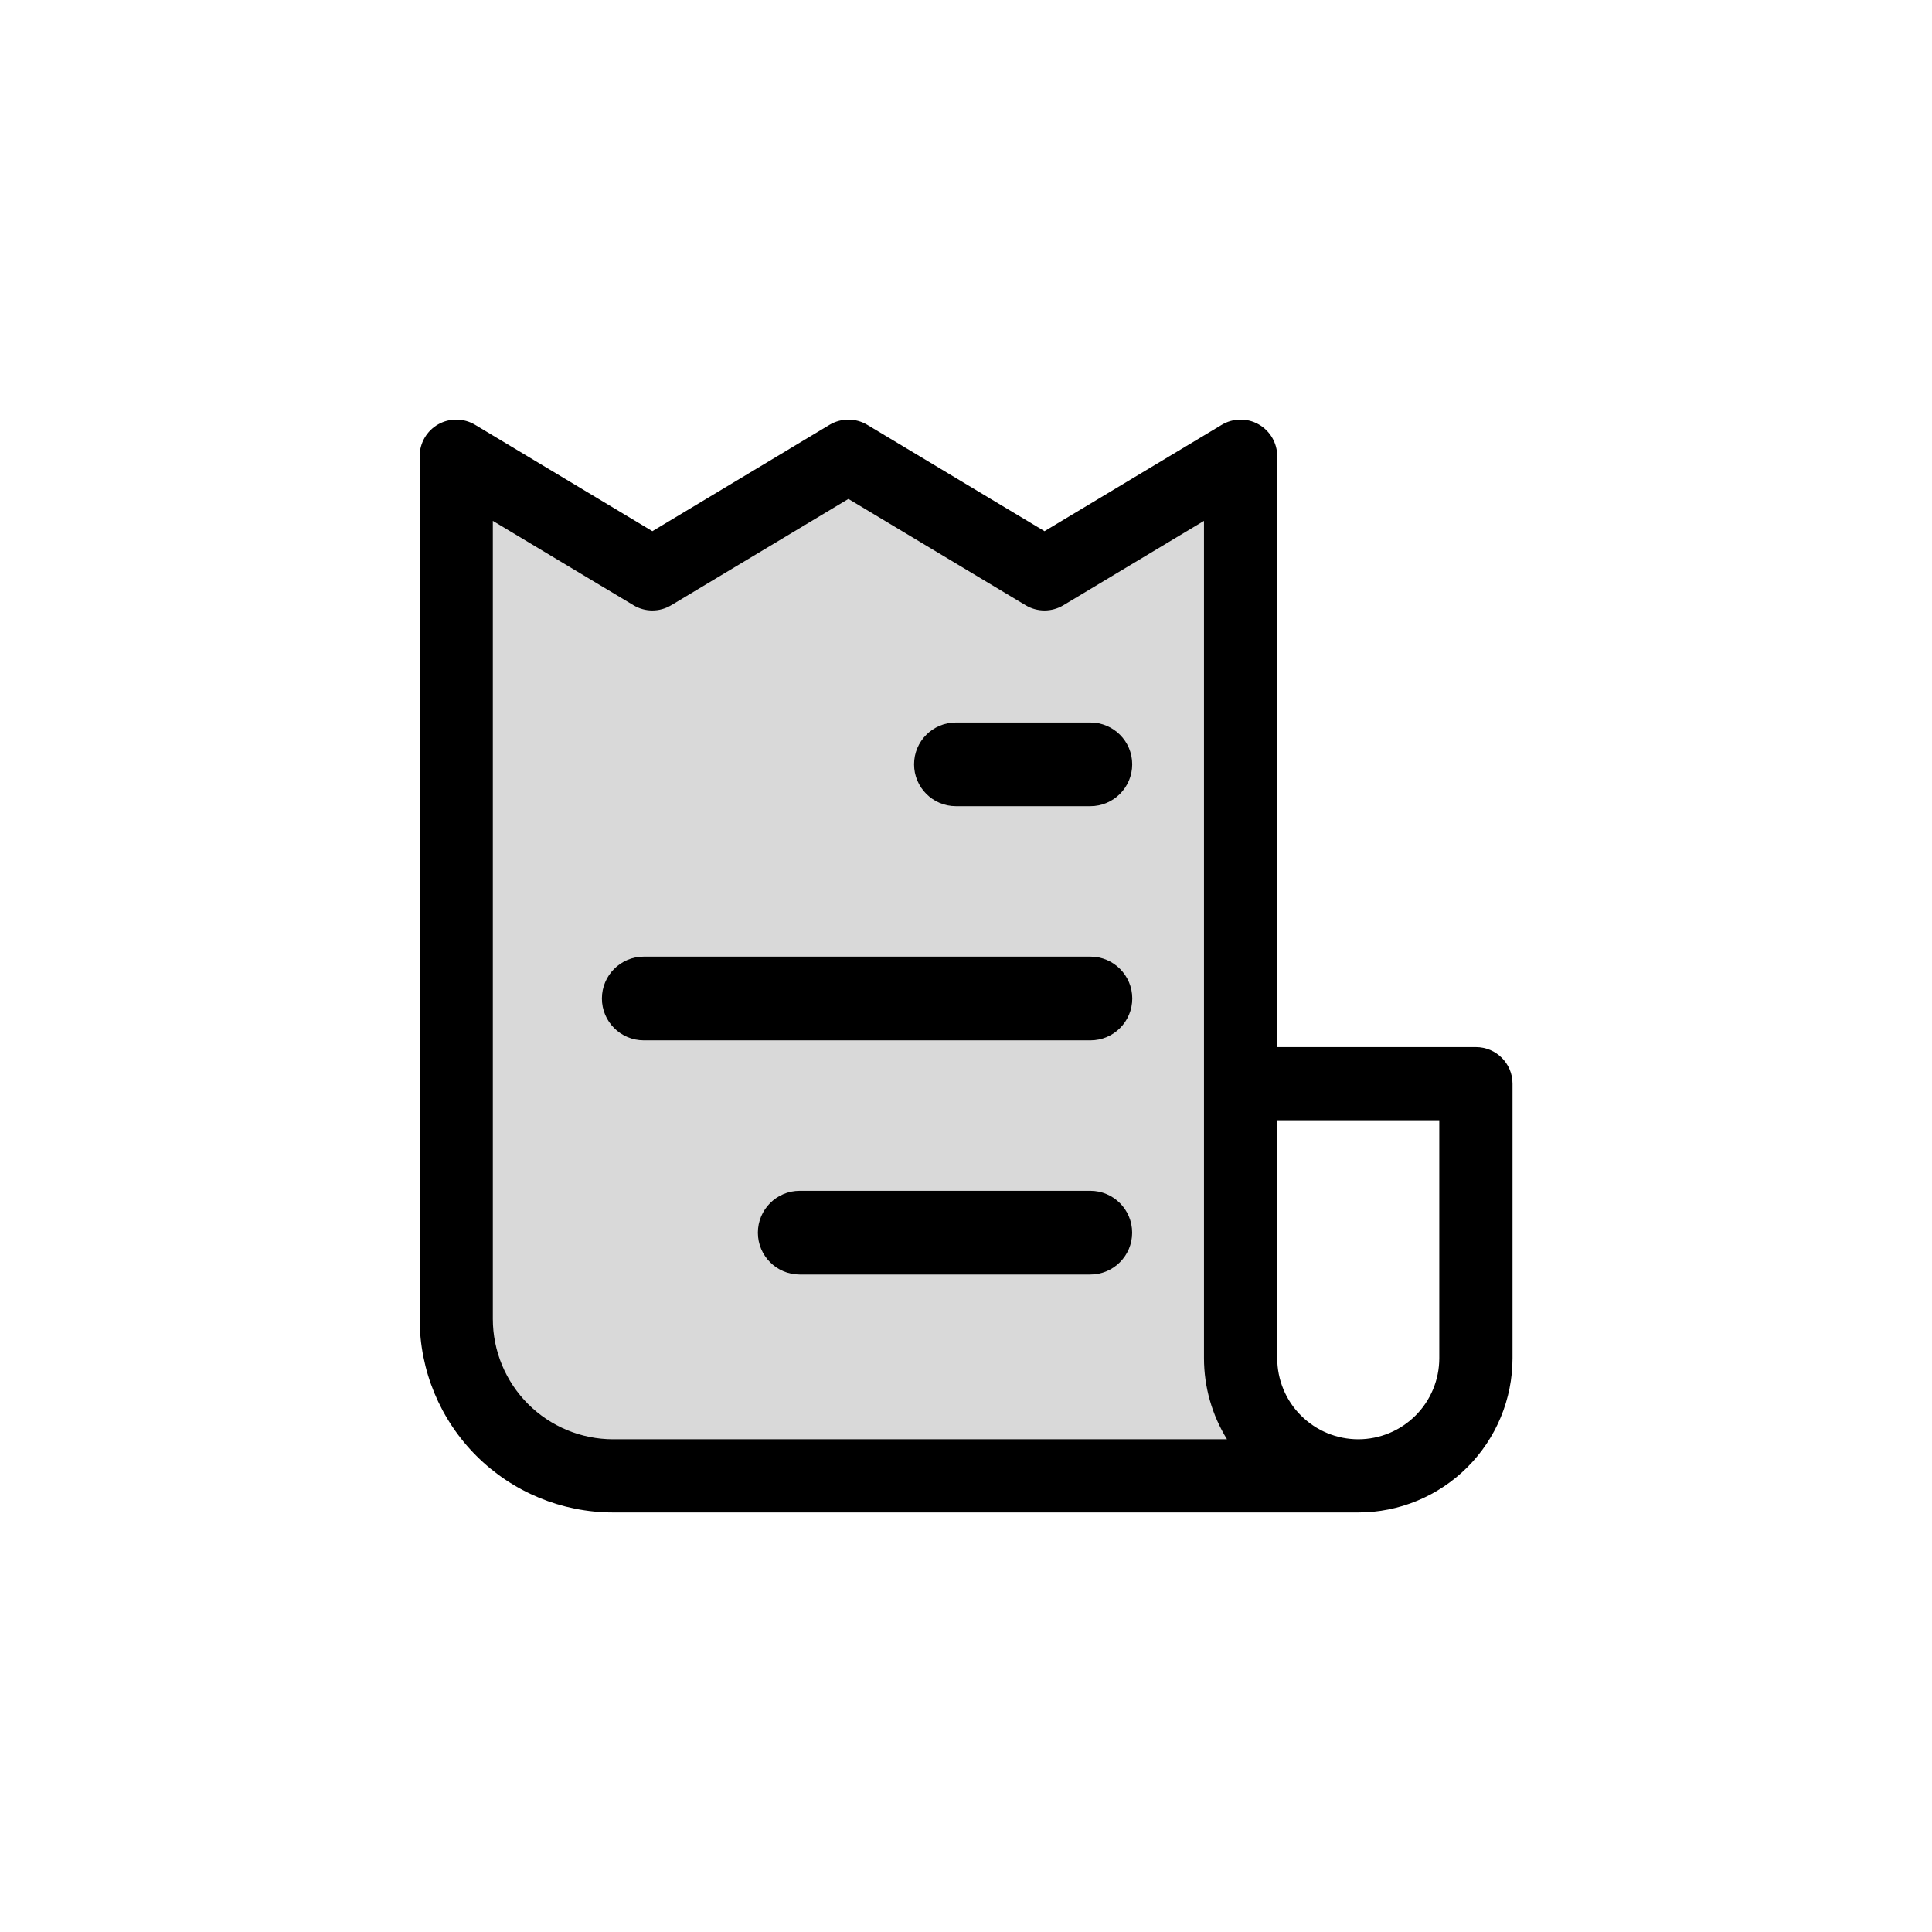 <svg width="33" height="33" viewBox="0 0 33 33" xmlns="http://www.w3.org/2000/svg">
<path opacity="0.15" d="M10.472 25.209H23.2C22.667 25.209 22.156 24.997 21.779 24.62C21.402 24.244 21.19 23.732 21.19 23.199V7.793L17.841 9.802L14.492 7.793L11.142 9.802L7.793 7.793V22.53C7.793 23.24 8.075 23.922 8.578 24.424C9.08 24.927 9.762 25.209 10.472 25.209Z" fill="#000"/>
<path fill-rule="evenodd" clip-rule="evenodd" d="M15.613 13.055C15.613 13.45 15.933 13.77 16.328 13.77H18.624C19.019 13.77 19.339 13.45 19.339 13.055C19.339 12.66 19.019 12.341 18.624 12.341H16.328C15.933 12.341 15.613 12.66 15.613 13.055Z" fill="#000"/>
<path fill-rule="evenodd" clip-rule="evenodd" d="M10.281 17.055C10.281 17.45 10.601 17.77 10.996 17.77H18.626C19.02 17.77 19.34 17.45 19.34 17.055C19.34 16.66 19.02 16.34 18.626 16.34H10.996C10.601 16.34 10.281 16.66 10.281 17.055Z" fill="#000"/>
<path fill-rule="evenodd" clip-rule="evenodd" d="M12.945 21.055C12.945 21.45 13.265 21.77 13.66 21.77H18.623C19.018 21.77 19.338 21.45 19.338 21.055C19.338 20.66 19.018 20.34 18.623 20.34H13.66C13.265 20.34 12.945 20.66 12.945 21.055Z" fill="#000"/>
<path fill-rule="evenodd" clip-rule="evenodd" d="M8.136 24.866C8.756 25.486 9.596 25.834 10.473 25.834H23.2C23.899 25.834 24.569 25.556 25.063 25.062C25.557 24.568 25.835 23.898 25.835 23.199V18.51C25.835 18.165 25.555 17.885 25.209 17.885H21.816V7.793C21.816 7.567 21.694 7.359 21.498 7.248C21.302 7.137 21.062 7.141 20.869 7.256L17.841 9.073L14.813 7.256C14.615 7.138 14.368 7.138 14.17 7.256L11.143 9.073L8.115 7.256C7.922 7.141 7.681 7.137 7.485 7.248C7.289 7.359 7.168 7.567 7.168 7.793V22.529C7.168 23.406 7.516 24.246 8.136 24.866ZM21.816 19.135H24.584V23.199C24.584 23.566 24.438 23.919 24.179 24.178C23.919 24.438 23.567 24.584 23.2 24.584C22.833 24.584 22.481 24.438 22.221 24.178C21.961 23.919 21.816 23.566 21.816 23.199V19.135ZM20.958 24.584C20.703 24.171 20.565 23.692 20.565 23.199V8.897L18.163 10.338C17.965 10.457 17.717 10.457 17.519 10.338L14.492 8.522L11.464 10.338C11.266 10.457 11.019 10.457 10.821 10.338L8.418 8.897V22.529C8.418 23.074 8.635 23.597 9.02 23.982C9.405 24.367 9.928 24.584 10.473 24.584H20.958Z" fill="#000"/>
</svg>
